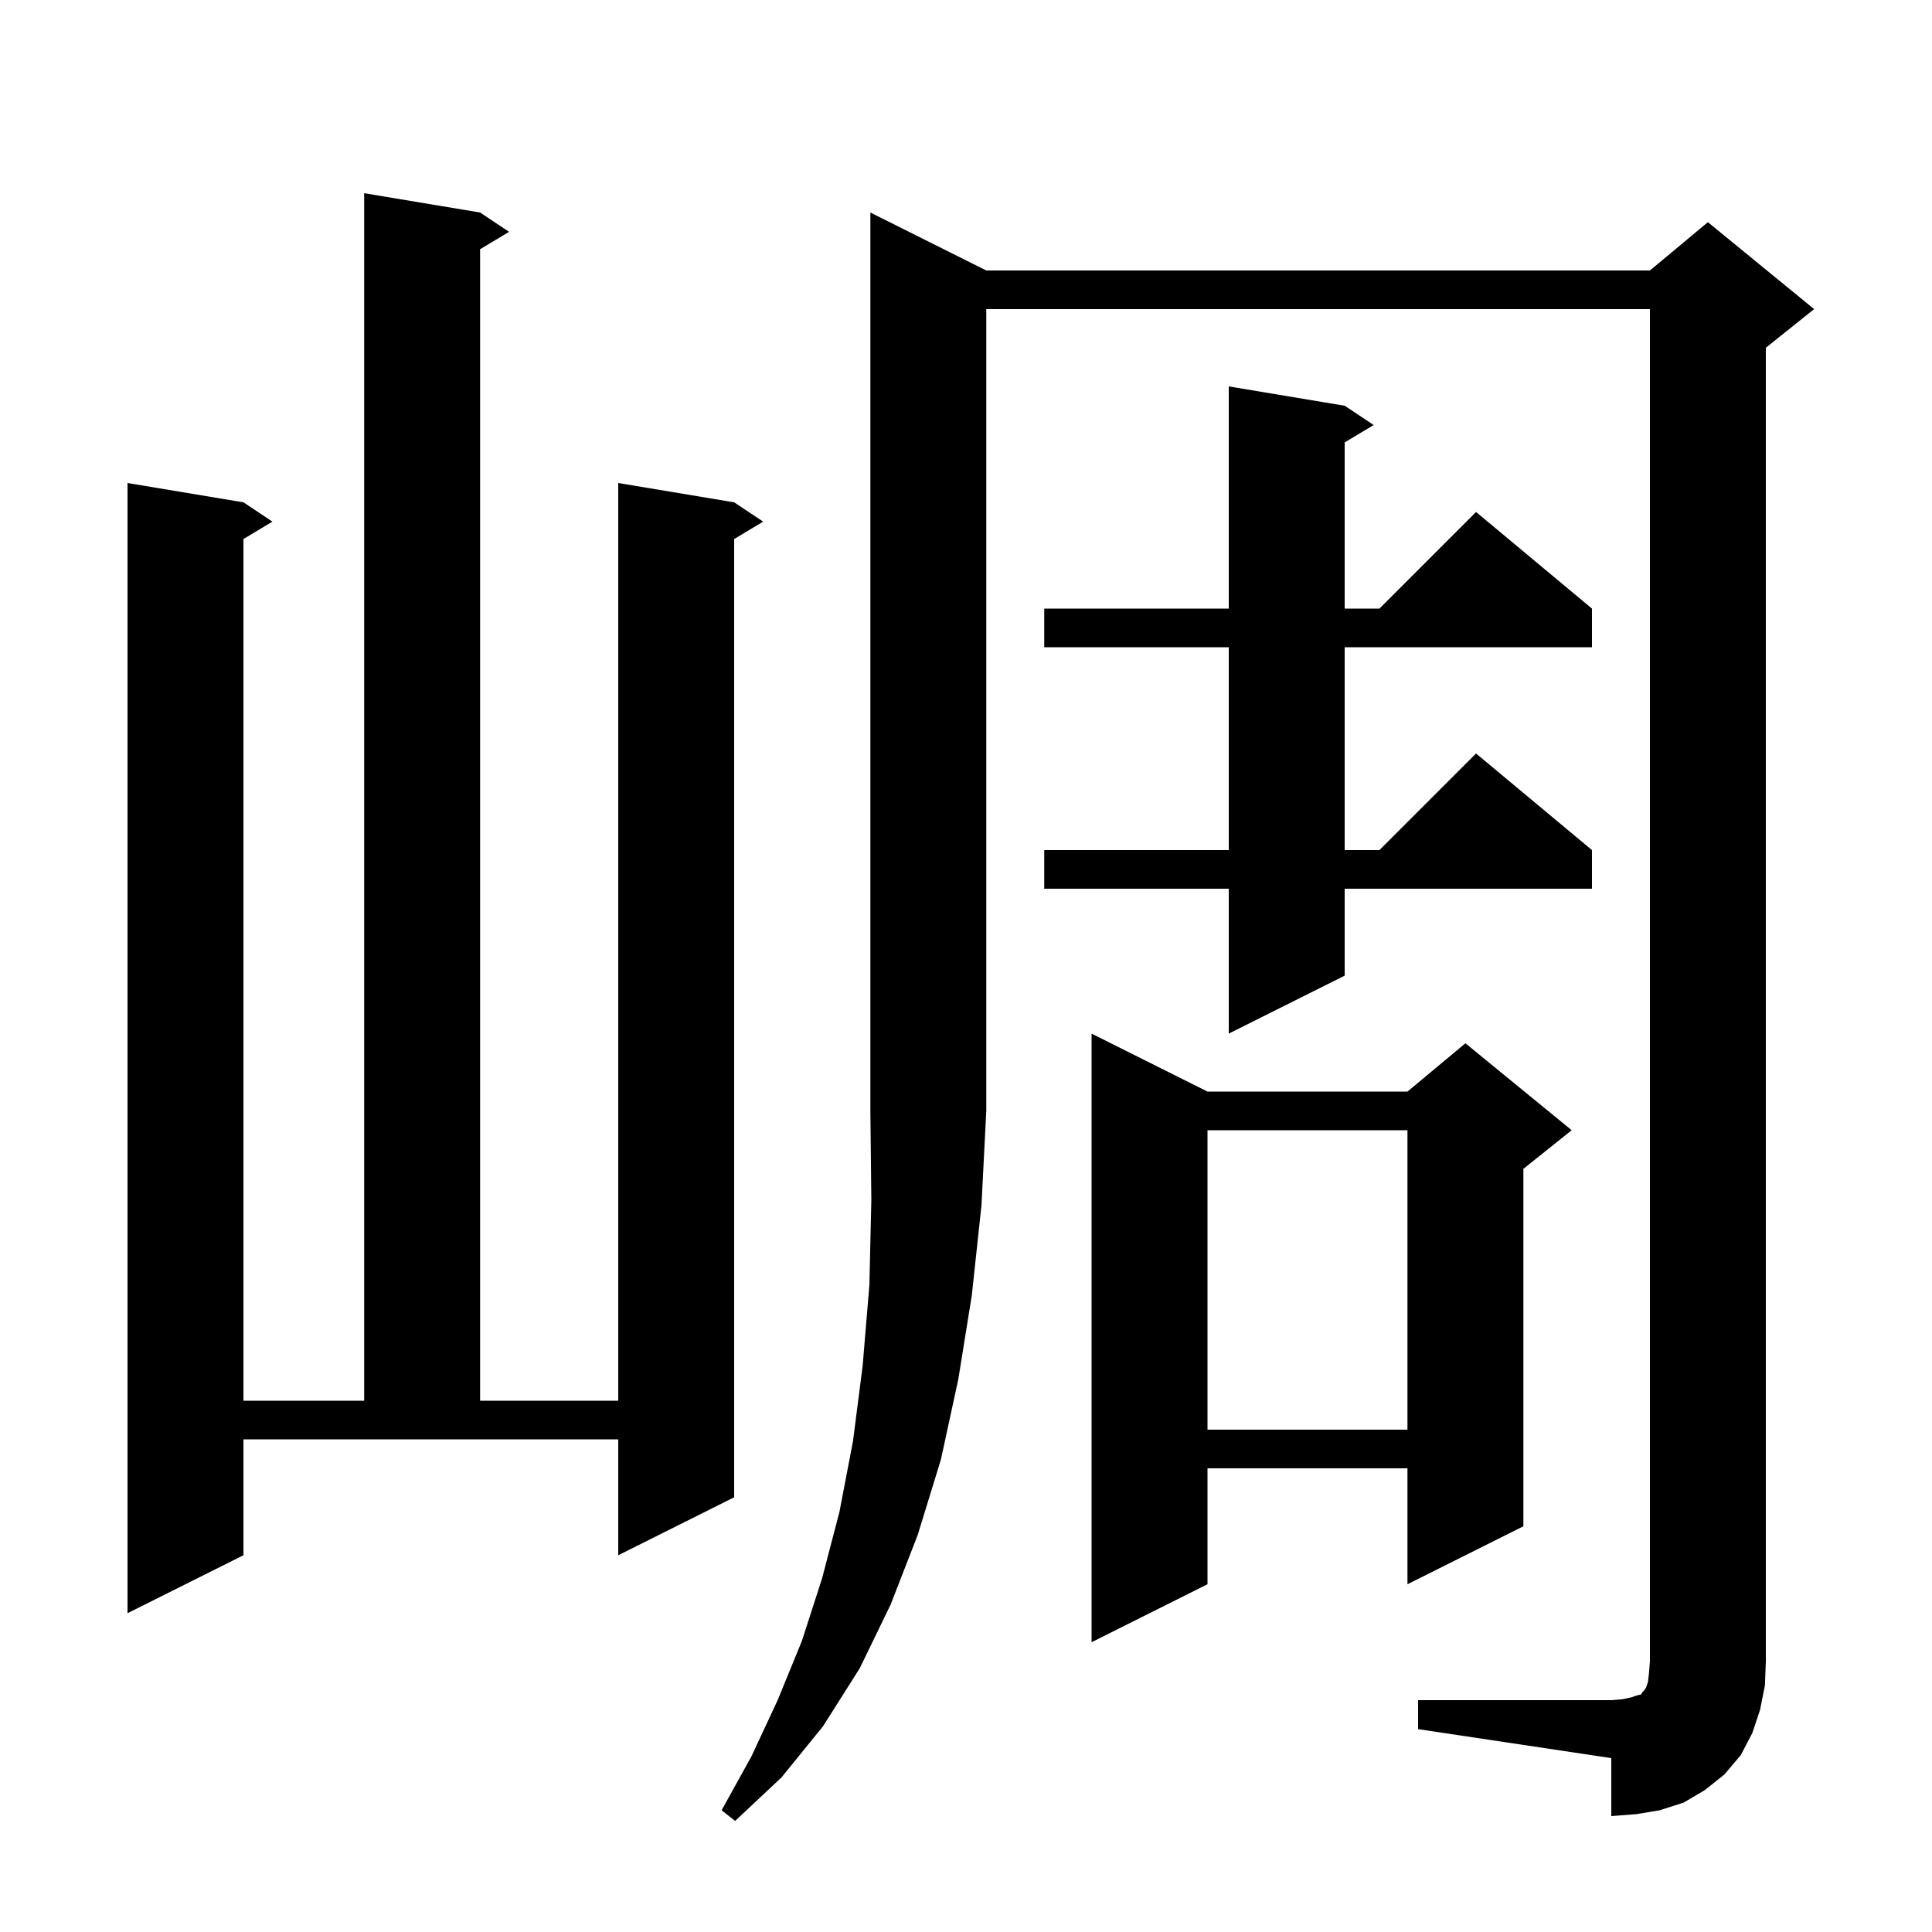 <svg xmlns="http://www.w3.org/2000/svg" xmlns:xlink="http://www.w3.org/1999/xlink" version="1.1" baseProfile="full" viewBox="0 0 200 200" width="200" height="200">
<g fill="black">
<path d="M 102.1 28.0 L 170.8 28.0 L 176.8 23.0 L 187.8 32.0 L 182.8 36.0 L 182.8 172.0 L 182.7 174.5 L 182.2 177.0 L 181.4 179.4 L 180.2 181.7 L 178.5 183.7 L 176.5 185.3 L 174.3 186.6 L 171.8 187.4 L 169.4 187.8 L 166.8 188.0 L 166.8 182.0 L 146.8 179.0 L 146.8 176.0 L 166.8 176.0 L 168.0 175.9 L 168.9 175.7 L 169.5 175.5 L 169.9 175.4 L 170.0 175.2 L 170.2 175.0 L 170.4 174.7 L 170.6 174.1 L 170.7 173.2 L 170.8 172.0 L 170.8 32.0 L 102.1 32.0 L 102.1 115.0 L 101.6 124.8 L 100.6 134.1 L 99.2 142.8 L 97.4 151.1 L 95.0 158.9 L 92.2 166.1 L 89.0 172.7 L 85.2 178.7 L 80.9 184.0 L 76.1 188.5 L 74.7 187.4 L 77.8 181.8 L 80.5 176.0 L 83.0 169.9 L 85.1 163.4 L 86.9 156.5 L 88.3 149.2 L 89.3 141.4 L 90.0 133.0 L 90.2 124.2 L 90.1 115.0 L 90.1 22.0 Z M 125.0 113.0 L 145.7 113.0 L 151.7 108.0 L 162.7 117.0 L 157.7 121.0 L 157.7 158.0 L 145.7 164.0 L 145.7 152.0 L 125.0 152.0 L 125.0 164.0 L 113.0 170.0 L 113.0 107.0 Z M 25.2 161.0 L 13.2 167.0 L 13.2 50.0 L 25.2 52.0 L 28.2 54.0 L 25.2 55.8 L 25.2 145.0 L 37.7 145.0 L 37.7 20.0 L 49.7 22.0 L 52.7 24.0 L 49.7 25.8 L 49.7 145.0 L 64.0 145.0 L 64.0 50.0 L 76.0 52.0 L 79.0 54.0 L 76.0 55.8 L 76.0 155.0 L 64.0 161.0 L 64.0 149.0 L 25.2 149.0 Z M 125.0 117.0 L 125.0 148.0 L 145.7 148.0 L 145.7 117.0 Z M 139.2 42.0 L 142.2 44.0 L 139.2 45.8 L 139.2 63.0 L 142.8 63.0 L 152.8 53.0 L 164.8 63.0 L 164.8 67.0 L 139.2 67.0 L 139.2 88.0 L 142.8 88.0 L 152.8 78.0 L 164.8 88.0 L 164.8 92.0 L 139.2 92.0 L 139.2 101.0 L 127.2 107.0 L 127.2 92.0 L 108.1 92.0 L 108.1 88.0 L 127.2 88.0 L 127.2 67.0 L 108.1 67.0 L 108.1 63.0 L 127.2 63.0 L 127.2 40.0 Z " />
</g>
</svg>
